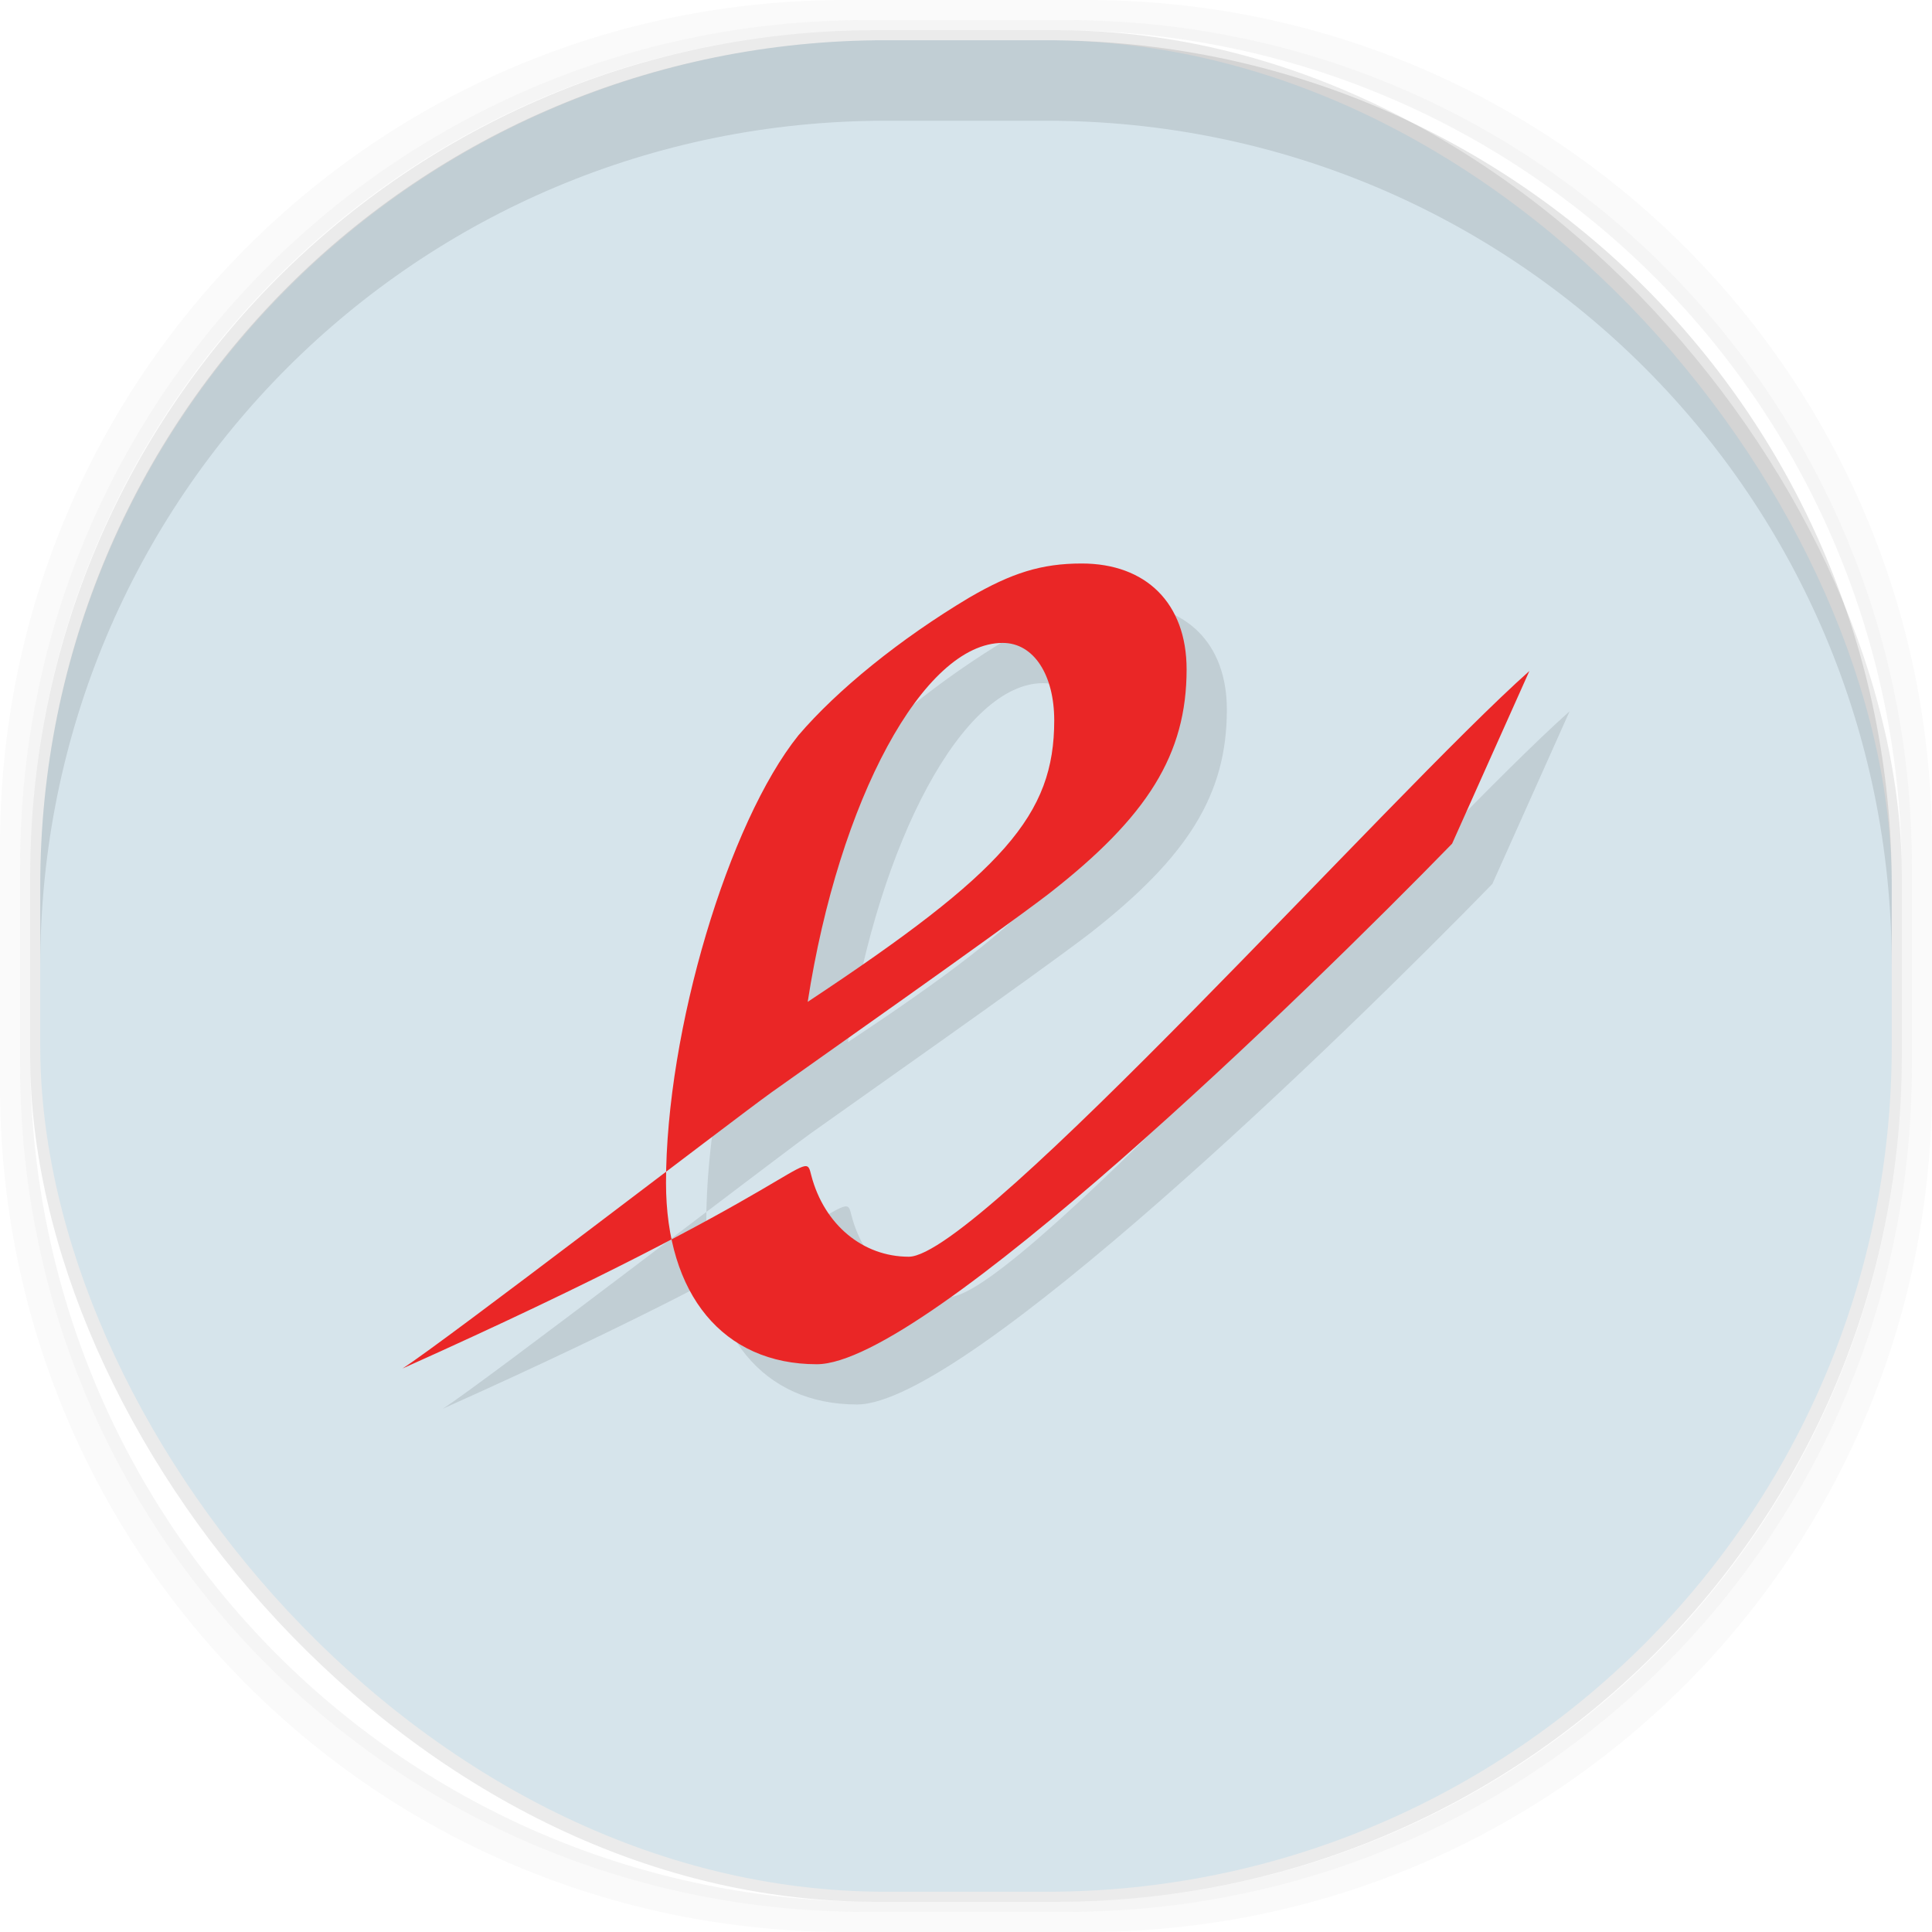 <?xml version="1.0" encoding="UTF-8" standalone="no"?>
<!-- Created with Inkscape (http://www.inkscape.org/) -->

<svg
   xmlns:dc="http://purl.org/dc/elements/1.1/"
   xmlns:cc="http://creativecommons.org/ns#"
   xmlns:rdf="http://www.w3.org/1999/02/22-rdf-syntax-ns#"
   xmlns:svg="http://www.w3.org/2000/svg"
   xmlns="http://www.w3.org/2000/svg"
   xmlns:xlink="http://www.w3.org/1999/xlink"
   xmlns:sodipodi="http://sodipodi.sourceforge.net/DTD/sodipodi-0.dtd"
   xmlns:inkscape="http://www.inkscape.org/namespaces/inkscape"
   width="48"
   height="48"
   id="svg2"
   version="1.1"
   inkscape:version="0.48.4 r9939"
   sodipodi:docname="file-roller.svg">
  <defs
     id="defs4">
    <linearGradient
       id="linearGradient3776">
      <stop
         style="stop-color:#43afe3;stop-opacity:1;"
         offset="0"
         id="stop3778" />
      <stop
         style="stop-color:#54bff2;stop-opacity:1;"
         offset="1"
         id="stop3780" />
    </linearGradient>
    <linearGradient
       inkscape:collect="always"
       xlink:href="#linearGradient3764"
       id="linearGradient3782"
       x1="24"
       y1="1051.362"
       x2="24"
       y2="1005.362"
       gradientUnits="userSpaceOnUse" />
    <linearGradient
       inkscape:collect="always"
       xlink:href="#linearGradient3776-6"
       id="linearGradient3782-5"
       x1="24"
       y1="1051.362"
       x2="24"
       y2="1005.362"
       gradientUnits="userSpaceOnUse" />
    <linearGradient
       id="linearGradient3776-6">
      <stop
         style="stop-color:#43afe3;stop-opacity:1;"
         offset="0"
         id="stop3778-8" />
      <stop
         style="stop-color:#54bff2;stop-opacity:1;"
         offset="1"
         id="stop3780-7" />
    </linearGradient>
    <linearGradient
       inkscape:collect="always"
       xlink:href="#linearGradient3776-2"
       id="linearGradient3782-56"
       x1="24"
       y1="1051.362"
       x2="24"
       y2="1005.362"
       gradientUnits="userSpaceOnUse" />
    <linearGradient
       id="linearGradient3776-2">
      <stop
         style="stop-color:#43afe3;stop-opacity:1;"
         offset="0"
         id="stop3778-2" />
      <stop
         style="stop-color:#54bff2;stop-opacity:1;"
         offset="1"
         id="stop3780-4" />
    </linearGradient>
    <linearGradient
       inkscape:collect="always"
       xlink:href="#linearGradient3776-23"
       id="linearGradient3782-8"
       x1="24"
       y1="1051.362"
       x2="24"
       y2="1005.362"
       gradientUnits="userSpaceOnUse" />
    <linearGradient
       id="linearGradient3776-23">
      <stop
         style="stop-color:#43afe3;stop-opacity:1;"
         offset="0"
         id="stop3778-7" />
      <stop
         style="stop-color:#54bff2;stop-opacity:1;"
         offset="1"
         id="stop3780-0" />
    </linearGradient>
    <linearGradient
       inkscape:collect="always"
       xlink:href="#linearGradient3776-5"
       id="linearGradient3782-2"
       x1="24"
       y1="1051.362"
       x2="24"
       y2="1005.362"
       gradientUnits="userSpaceOnUse" />
    <linearGradient
       id="linearGradient3776-5">
      <stop
         style="stop-color:#43afe3;stop-opacity:1;"
         offset="0"
         id="stop3778-9" />
      <stop
         style="stop-color:#54bff2;stop-opacity:1;"
         offset="1"
         id="stop3780-9" />
    </linearGradient>
    <linearGradient
       inkscape:collect="always"
       xlink:href="#linearGradient4069"
       id="linearGradient4075"
       x1="24"
       y1="1051.36"
       x2="24"
       y2="1005.36"
       gradientUnits="userSpaceOnUse" />
    <linearGradient
       id="linearGradient4069">
      <stop
         style="stop-color:#f2904b;stop-opacity:1;"
         offset="0"
         id="stop4071" />
      <stop
         style="stop-color:#f69a59;stop-opacity:1;"
         offset="1"
         id="stop4073" />
    </linearGradient>
    <linearGradient
       inkscape:collect="always"
       xlink:href="#linearGradient4069"
       id="linearGradient3140"
       x1="24"
       y1="1051.36"
       x2="24"
       y2="1005.36"
       gradientUnits="userSpaceOnUse" />
    <linearGradient
       id="linearGradient3142">
      <stop
         style="stop-color:#f2904b;stop-opacity:1;"
         offset="0"
         id="stop3144" />
      <stop
         style="stop-color:#f69a59;stop-opacity:1;"
         offset="1"
         id="stop3146" />
    </linearGradient>
    <linearGradient
       y2="1005.36"
       x2="24"
       y1="1051.36"
       x1="24"
       gradientUnits="userSpaceOnUse"
       id="linearGradient3152"
       xlink:href="#linearGradient4069"
       inkscape:collect="always" />
    <linearGradient
       inkscape:collect="always"
       xlink:href="#linearGradient3798"
       id="linearGradient3950"
       x1="-25.5"
       y1="15"
       x2="-25.5"
       y2="11"
       gradientUnits="userSpaceOnUse" />
    <linearGradient
       id="linearGradient3798">
      <stop
         style="stop-color:#93c849;stop-opacity:1;"
         offset="0"
         id="stop3800" />
      <stop
         style="stop-color:#9ccd57;stop-opacity:1;"
         offset="1"
         id="stop3802" />
    </linearGradient>
    <linearGradient
       inkscape:collect="always"
       xlink:href="#linearGradient4027"
       id="linearGradient4033"
       x1="-27"
       y1="13"
       x2="-24"
       y2="13"
       gradientUnits="userSpaceOnUse" />
    <linearGradient
       id="linearGradient4027">
      <stop
         style="stop-color:#fe876a;stop-opacity:1;"
         offset="0"
         id="stop4029" />
      <stop
         style="stop-color:#ff9278;stop-opacity:1;"
         offset="1"
         id="stop4031" />
    </linearGradient>
    <linearGradient
       inkscape:collect="always"
       xlink:href="#linearGradient4027-5"
       id="linearGradient4033-2"
       x1="-27"
       y1="13"
       x2="-24"
       y2="13"
       gradientUnits="userSpaceOnUse" />
    <linearGradient
       id="linearGradient4027-5">
      <stop
         style="stop-color:#6c91d5;stop-opacity:1;"
         offset="0"
         id="stop4029-4" />
      <stop
         style="stop-color:#8aaae3;stop-opacity:1;"
         offset="1"
         id="stop4031-2" />
    </linearGradient>
    <linearGradient
       inkscape:collect="always"
       xlink:href="#linearGradient4460-85"
       id="linearGradient4033-21"
       x1="-27"
       y1="13"
       x2="-24"
       y2="13"
       gradientUnits="userSpaceOnUse" />
    <linearGradient
       id="linearGradient4460-85">
      <stop
         id="stop7-33"
         style="stop-color:#db363f;stop-opacity:1;"
         offset="0" />
      <stop
         id="stop9-80"
         style="stop-color:#cb1b26;stop-opacity:1;"
         offset="1" />
    </linearGradient>
    <linearGradient
       inkscape:collect="always"
       xlink:href="#linearGradient4460-9"
       id="linearGradient4033-8"
       x1="-27"
       y1="13"
       x2="-24"
       y2="13"
       gradientUnits="userSpaceOnUse" />
    <linearGradient
       id="linearGradient4460-9">
      <stop
         id="stop4454"
         style="stop-color:#6696c4;stop-opacity:1;"
         offset="0" />
      <stop
         id="stop4456"
         style="stop-color:#72a2cf;stop-opacity:1;"
         offset="1" />
    </linearGradient>
    <linearGradient
       inkscape:collect="always"
       xlink:href="#linearGradient4140"
       id="linearGradient4147"
       x1="-27"
       y1="13"
       x2="-24"
       y2="13"
       gradientUnits="userSpaceOnUse" />
    <linearGradient
       id="linearGradient4140">
      <stop
         style="stop-color:#666699;stop-opacity:1;"
         offset="0"
         id="stop4143" />
      <stop
         style="stop-color:#7373a1;stop-opacity:1;"
         offset="1"
         id="stop4145" />
    </linearGradient>
    <linearGradient
       inkscape:collect="always"
       xlink:href="#linearGradient4146"
       id="linearGradient4153"
       x1="-27"
       y1="13"
       x2="-24"
       y2="13"
       gradientUnits="userSpaceOnUse" />
    <linearGradient
       id="linearGradient4146">
      <stop
         style="stop-color:#555555;stop-opacity:1;"
         offset="0"
         id="stop4148" />
      <stop
         style="stop-color:#616161;stop-opacity:1;"
         offset="1"
         id="stop4151" />
    </linearGradient>
    <linearGradient
       inkscape:collect="always"
       xlink:href="#linearGradient4146-0"
       id="linearGradient4153-6"
       x1="-27.008"
       y1="13.003"
       x2="-24.008"
       y2="13.003"
       gradientUnits="userSpaceOnUse" />
    <linearGradient
       id="linearGradient4146-0">
      <stop
         style="stop-color:#1abc9c;stop-opacity:1;"
         offset="0"
         id="stop4148-6" />
      <stop
         style="stop-color:#21c7a6;stop-opacity:1;"
         offset="1"
         id="stop4151-7" />
    </linearGradient>
    <linearGradient
       inkscape:collect="always"
       xlink:href="#linearGradient4460-9-7"
       id="linearGradient4033-0"
       x1="-27"
       y1="13"
       x2="-24"
       y2="13"
       gradientUnits="userSpaceOnUse" />
    <linearGradient
       id="linearGradient4460-9-7">
      <stop
         id="stop4454-4"
         style="stop-color:#6971c5;stop-opacity:1;"
         offset="0" />
      <stop
         id="stop4456-8"
         style="stop-color:#7a81cc;stop-opacity:1;"
         offset="1" />
    </linearGradient>
    <linearGradient
       inkscape:collect="always"
       xlink:href="#linearGradient4226"
       id="linearGradient4033-7"
       x1="-27"
       y1="13"
       x2="-24"
       y2="13"
       gradientUnits="userSpaceOnUse" />
    <linearGradient
       id="linearGradient4226">
      <stop
         id="stop3264"
         style="stop-color:#f59a39;stop-opacity:1;"
         offset="0" />
      <stop
         id="stop3266"
         style="stop-color:#ffa94f;stop-opacity:1;"
         offset="1" />
    </linearGradient>
    <clipPath
       id="clipPath-952486936">
      <g
         transform="translate(0,-1004.362)"
         id="g17">
        <path
           style="fill:#1890d0"
           inkscape:connector-curvature="0"
           d="m -24,13 c 0,1.105 -0.672,2 -1.5,2 -0.828,0 -1.5,-0.895 -1.5,-2 0,-1.105 0.672,-2 1.5,-2 0.828,0 1.5,0.895 1.5,2 z"
           transform="matrix(15.333,0,0,11.5,415,878.862)"
           id="path19" />
      </g>
    </clipPath>
    <linearGradient
       id="linearGradient3764"
       x1="1"
       x2="47"
       gradientUnits="userSpaceOnUse"
       gradientTransform="matrix(0,-1,1,0,-1.5e-6,48)">
      <stop
         stop-color="#c8dae4"
         stop-opacity="1"
         id="stop7" />
      <stop
         offset="1"
         stop-color="#d6e4eb"
         stop-opacity="1"
         id="stop9" />
    </linearGradient>
    <linearGradient
       x2="47"
       x1="1"
       gradientTransform="matrix(0,-1,1,0,-1.5e-6,48)"
       gradientUnits="userSpaceOnUse"
       id="linearGradient3070"
       xlink:href="#linearGradient3764"
       inkscape:collect="always" />
    <linearGradient
       inkscape:collect="always"
       xlink:href="#linearGradient3764"
       id="linearGradient4690"
       gradientUnits="userSpaceOnUse"
       gradientTransform="matrix(0,-1,1,0,-53.507,1046.746)"
       x1="1"
       x2="47" />
  </defs>
  <sodipodi:namedview
     id="base"
     pagecolor="#ffffff"
     bordercolor="#666666"
     borderopacity="1.0"
     inkscape:pageopacity="0.0"
     inkscape:pageshadow="2"
     inkscape:zoom="18.473322"
     inkscape:cx="-2.009678"
     inkscape:cy="23.565239"
     inkscape:document-units="px"
     inkscape:current-layer="layer4"
     showgrid="true"
     inkscape:window-width="1920"
     inkscape:window-height="1023"
     inkscape:window-x="0"
     inkscape:window-y="28"
     inkscape:window-maximized="1">
    <inkscape:grid
       type="xygrid"
       id="grid3784"
       empspacing="5"
       visible="true"
       enabled="true"
       snapvisiblegridlinesonly="true" />
  </sodipodi:namedview>
  <g
     inkscape:groupmode="layer"
     id="layer2"
     inkscape:label="Dropshadow"
     style="display:inline"
     sodipodi:insensitive="true">
    <path
       style="opacity:0.02;fill:#000000;fill-opacity:1;stroke:none"
       d="M 21,0 C 9.366,0 0,9.366 0,21 l 0,6 c 0,11.634 9.366,21 21,21 l 6,0 c 11.634,0 21,-9.366 21,-21 l 0,-6 C 48,9.366 38.634,0 27,0 l -6,0 z m 0.5,0.5 5,0 c 11.634,0 21,9.366 21,21 l 0,5 c 0,11.634 -9.366,21 -21,21 l -5,0 c -11.634,0 -21,-9.366 -21,-21 l 0,-5 c 0,-11.634 9.366,-21 21,-21 z"
       id="rect3826"
       inkscape:connector-curvature="0" />
    <path
       style="opacity:0.04;fill:#000000;fill-opacity:1;stroke:none"
       d="m 21.5,0.5 c -11.634,0 -21,9.366 -21,21 l 0,5 c 0,11.634 9.366,21 21,21 l 5,0 c 11.634,0 21,-9.366 21,-21 l 0,-5 c 0,-11.634 -9.366,-21 -21,-21 l -5,0 z m 0.25,0.25 4.5,0 c 11.634,0 21,9.366 21,21 l 0,4.5 c 0,11.634 -9.366,21 -21,21 l -4.5,0 c -11.634,0 -21,-9.366 -21,-21 l 0,-4.5 c 0,-11.634 9.366,-21 21,-21 z"
       id="rect3822"
       inkscape:connector-curvature="0" />
    <rect
       ry="21"
       rx="21"
       y="0.75"
       x="0.75"
       height="46.5"
       width="46.5"
       id="rect3786"
       style="opacity:0.08;fill:#000000;fill-opacity:1;stroke:none" />
  </g>
  <g
     inkscape:label="Base"
     inkscape:groupmode="layer"
     id="layer1"
     transform="translate(0,-1004.362)">
    <rect
       style="fill:url(#linearGradient3782);fill-opacity:1.0;stroke:none"
       id="rect3006"
       width="46"
       height="46"
       x="1"
       y="1005.362"
       rx="21"
       ry="21" />
  </g>
  <g
     inkscape:groupmode="layer"
     id="layer4"
     inkscape:label="Symbol">
    <path
       style="fill:#000000;fill-opacity:1;fill-rule:nonzero;stroke:none;opacity:0.1"
       inkscape:connector-curvature="0"
       d="m 38.999,17.669 c -3.43,3.051 -13.684,14.554 -15.421,14.554 -1.141,0 -2.102,-0.797 -2.422,-2.02 C 20.972,29.453 21.254,30.402 11,35 c 1.027,-0.656 8.219,-6.18 9.156,-6.852 0.934,-0.668 5.547,-3.906 6.895,-4.938 2.469,-1.922 3.43,-3.473 3.43,-5.582 C 30.48,15.984 29.47,15 27.875,15 c -1,0 -1.738,0.234 -2.789,0.844 -1.734,1.035 -3.289,2.301 -4.25,3.426 -1.734,2.16 -3.289,7.32 -3.289,11.12 0,2.77 1.418,4.504 3.746,4.504 2.695,0 12.176,-9.227 15.784,-12.933 L 39,17.664 m -17.933,8.227 c 0.777,-5.02 2.879,-8.918 4.844,-8.918 0.777,0 1.281,0.801 1.281,1.926 0,2.348 -1.234,3.754 -6.125,6.992"
       id="path4698" />
    <path
       id="path53"
       d="m 37.999,16.669 c -3.43,3.051 -13.684,14.554 -15.421,14.554 -1.141,0 -2.102,-0.797 -2.422,-2.02 C 19.972,28.453 20.254,29.402 10,34 c 1.027,-0.656 8.219,-6.18 9.156,-6.852 0.934,-0.668 5.547,-3.906 6.895,-4.938 2.469,-1.922 3.43,-3.473 3.43,-5.582 C 29.48,14.984 28.47,14 26.875,14 c -1,0 -1.738,0.234 -2.789,0.844 -1.734,1.035 -3.289,2.301 -4.25,3.426 -1.734,2.16 -3.289,7.32 -3.289,11.12 0,2.77 1.418,4.504 3.746,4.504 2.695,0 12.176,-9.227 15.784,-12.933 L 38,16.664 m -17.933,8.227 c 0.777,-5.02 2.879,-8.918 4.844,-8.918 0.777,0 1.281,0.801 1.281,1.926 0,2.348 -1.234,3.754 -6.125,6.992"
       inkscape:connector-curvature="0"
       style="fill:#ea2626;fill-opacity:1;fill-rule:nonzero;stroke:none" />
  </g>
  <g
     inkscape:groupmode="layer"
     id="layer3"
     inkscape:label="Insets"
     sodipodi:insensitive="true">
    <path
       style="opacity:0.1;fill:#000000;fill-opacity:1;stroke:none"
       d="M 22,1 C 10.366,1 1,10.366 1,22 l 0,2 C 1,12.366 10.366,3 22,3 l 4,0 c 11.634,0 21,9.366 21,21 l 0,-2 C 47,10.366 37.634,1 26,1 l -4,0 z"
       id="rect3912"
       inkscape:connector-curvature="0" />
  </g>
</svg>
